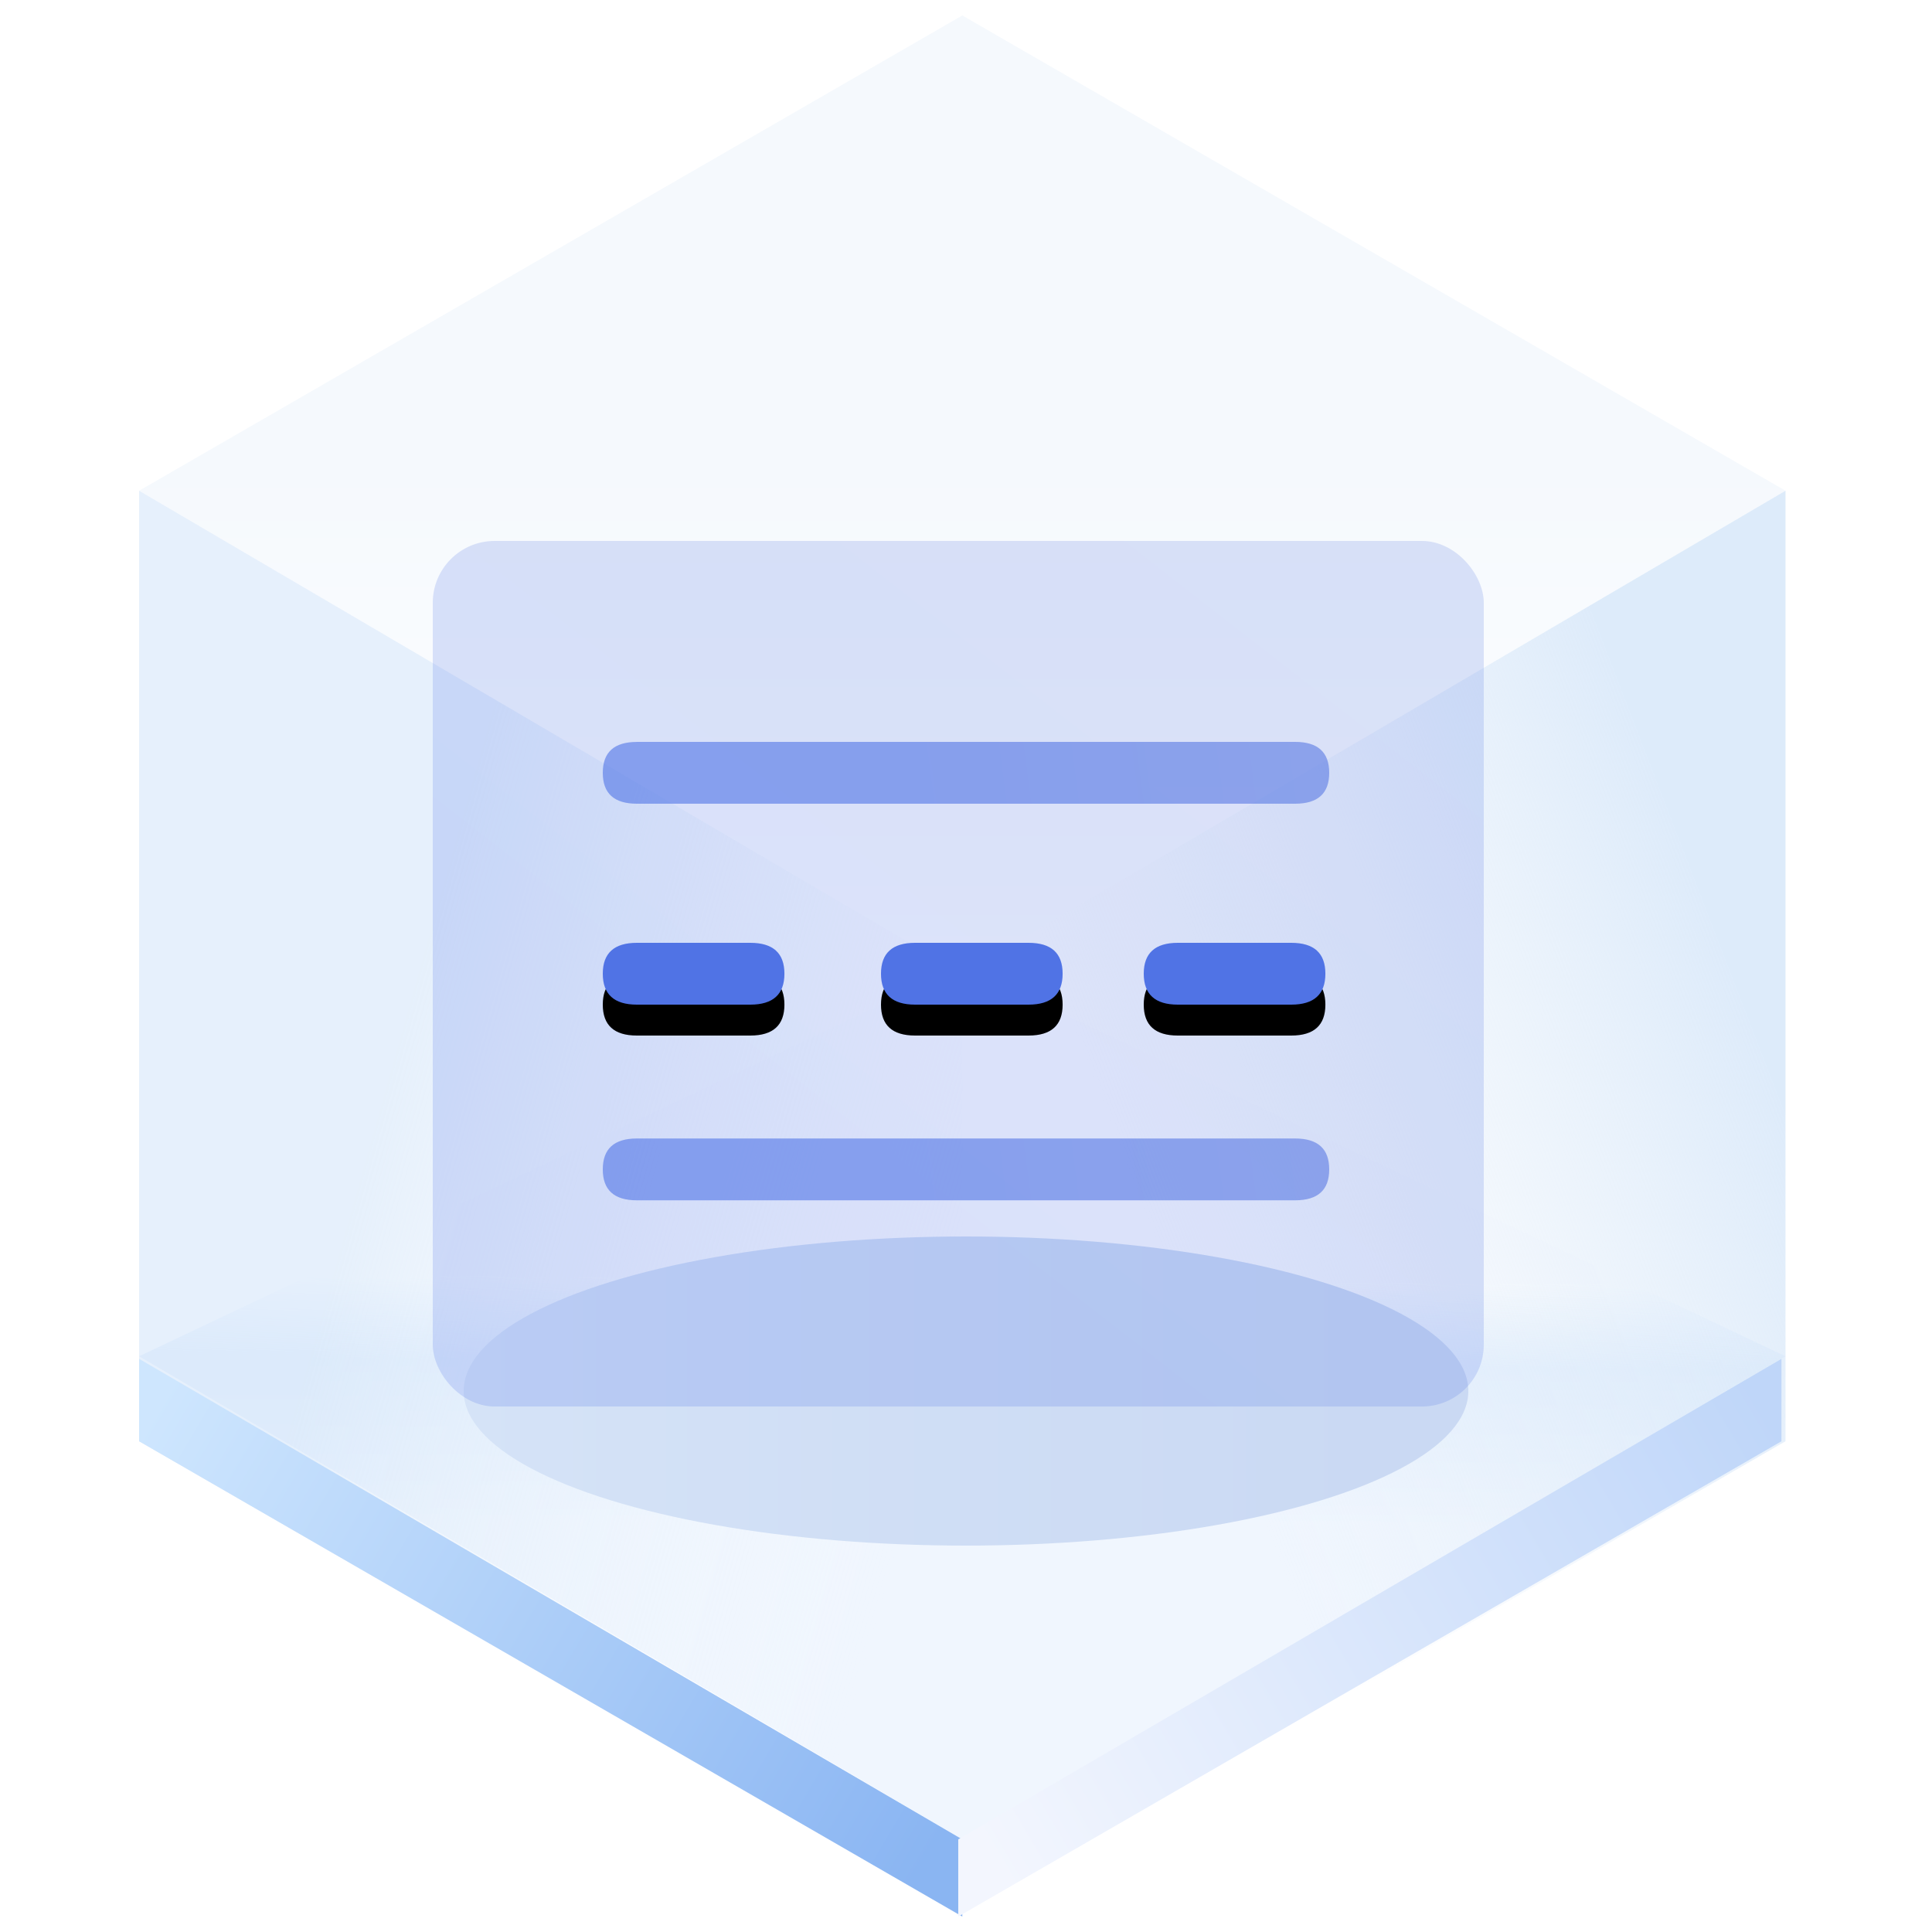 <?xml version="1.0" encoding="UTF-8"?>
<svg width="125px" height="125px" viewBox="0 0 125 125" version="1.1" xmlns="http://www.w3.org/2000/svg" xmlns:xlink="http://www.w3.org/1999/xlink">
    <title>Divider 分隔线</title>
    <defs>
        <linearGradient x1="50%" y1="45.969%" x2="50%" y2="100%" id="linearGradient-1">
            <stop stop-color="#ECF3FB" offset="0%"></stop>
            <stop stop-color="#FFFFFF" offset="100%"></stop>
        </linearGradient>
        <linearGradient x1="50.396%" y1="35.933%" x2="50%" y2="64.067%" id="linearGradient-2">
            <stop stop-color="#E3EFFD" stop-opacity="0.006" offset="0%"></stop>
            <stop stop-color="#E5F0FD" offset="34.06%"></stop>
            <stop stop-color="#F0F6FE" offset="100%"></stop>
        </linearGradient>
        <linearGradient x1="33.333%" y1="34.496%" x2="96.974%" y2="65.442%" id="linearGradient-3">
            <stop stop-color="#D5E6F9" offset="0%"></stop>
            <stop stop-color="#F7FBFF" stop-opacity="0" offset="100%"></stop>
        </linearGradient>
        <linearGradient x1="90.991%" y1="29.431%" x2="33.333%" y2="67.747%" id="linearGradient-4">
            <stop stop-color="#D5E6F9" offset="0%"></stop>
            <stop stop-color="#E7F0F9" stop-opacity="0" offset="100%"></stop>
        </linearGradient>
        <linearGradient x1="-5.803%" y1="27.05%" x2="103.63%" y2="71.133%" id="linearGradient-5">
            <stop stop-color="#CEE6FE" offset="0%"></stop>
            <stop stop-color="#8AB5F2" offset="100%"></stop>
        </linearGradient>
        <linearGradient x1="-5.803%" y1="27.05%" x2="103.63%" y2="71.133%" id="linearGradient-6">
            <stop stop-color="#BFD6F9" offset="0%"></stop>
            <stop stop-color="#F3F6FE" offset="100%"></stop>
        </linearGradient>
        <linearGradient x1="89.847%" y1="61.735%" x2="0%" y2="61.735%" id="linearGradient-7">
            <stop stop-color="#CAD9F3" offset="0%"></stop>
            <stop stop-color="#D5E3F7" offset="100%"></stop>
        </linearGradient>
        <filter x="-18.5%" y="-60.0%" width="136.9%" height="220.0%" filterUnits="objectBoundingBox" id="filter-8">
            <feGaussianBlur stdDeviation="4" in="SourceGraphic"></feGaussianBlur>
        </filter>
        <linearGradient x1="44.099%" y1="74.984%" x2="128.793%" y2="-13.632%" id="linearGradient-9">
            <stop stop-color="#5073E5" offset="0%"></stop>
            <stop stop-color="#5E7CE0" offset="100%"></stop>
        </linearGradient>
        <linearGradient x1="44.099%" y1="50.267%" x2="128.793%" y2="49.32%" id="linearGradient-10">
            <stop stop-color="#5073E5" offset="0%"></stop>
            <stop stop-color="#5E7CE0" offset="100%"></stop>
        </linearGradient>
        <path d="M41.203,61 L48.546,61 C50.017,61 50.752,61.668 50.752,63 C50.752,64.332 50.017,65 48.546,65 L41.203,65 C39.735,65 39,64.332 39,63 C39,61.668 39.735,61 41.206,61 L41.203,61 Z M76.203,61 L83.546,61 C85.017,61 85.752,61.668 85.752,63 C85.752,64.332 85.017,65 83.546,65 L76.203,65 C74.735,65 74,64.332 74,63 C74,61.668 74.735,61 76.206,61 L76.203,61 Z M59.203,61 L66.549,61 C68.02,61 68.752,61.668 68.752,63 C68.752,64.332 68.017,65 66.546,65 L59.206,65 C57.735,65 57,64.332 57,63 C57,61.668 57.735,61 59.206,61 L59.203,61 Z" id="path-11"></path>
        <filter x="-8.6%" y="-50.0%" width="117.1%" height="300.0%" filterUnits="objectBoundingBox" id="filter-12">
            <feOffset dx="0" dy="2" in="SourceAlpha" result="shadowOffsetOuter1"></feOffset>
            <feGaussianBlur stdDeviation="1" in="shadowOffsetOuter1" result="shadowBlurOuter1"></feGaussianBlur>
            <feColorMatrix values="0 0 0 0 0.369   0 0 0 0 0.486   0 0 0 0 0.878  0 0 0 0.35 0" type="matrix" in="shadowBlurOuter1"></feColorMatrix>
        </filter>
    </defs>
    <g id="页面一" stroke="none" stroke-width="1" fill="none" fill-rule="evenodd">
        <g id="-TinyUI-Vue-组件总览3" transform="translate(-1870, -2259)">
            <g id="编组-17备份-13" transform="translate(1771, 2226)">
                <g id="Divider-分隔线" transform="translate(99, 33)">
                    <g id="编组">
                        <g transform="translate(9, 1)" id="多边形">
                            <polygon fill="url(#linearGradient-1)" opacity="0.546" points="53.261 0 106.521 30.75 53.261 62 0 30.75"></polygon>
                            <polygon fill="url(#linearGradient-2)" points="53.261 61.5 106.521 86.75 53.261 118 0 86.75"></polygon>
                            <polygon fill="url(#linearGradient-3)" opacity="0.601" points="53.261 62 53.261 123 7.39138783e-15 92.25 0 30.75"></polygon>
                            <polygon fill="url(#linearGradient-4)" opacity="0.791" points="53.261 62 106.521 30.75 106.521 92.25 53.261 123"></polygon>
                            <polygon fill="url(#linearGradient-5)" points="53.261 118.008 53.261 123 7.39138783e-15 92.25 0 86.916"></polygon>
                            <polygon fill="url(#linearGradient-6)" transform="translate(79.63, 104.958) scale(-1, 1) translate(-79.63, -104.958) " points="106.261 118.008 106.261 123 53 92.25 53 86.916"></polygon>
                        </g>
                        <ellipse id="椭圆形" fill="url(#linearGradient-7)" filter="url(#filter-8)" cx="62.5" cy="90" rx="32.5" ry="10"></ellipse>
                    </g>
                    <rect id="形状结合" fill="url(#linearGradient-9)" opacity="0.204" x="28" y="35" width="68" height="56" rx="4"></rect>
                    <g id="分隔符" transform="translate(39, 48)"></g>
                    <path d="M41.203,48 L83.794,48 C85.265,48 86,48.668 86,50.003 C86,51.336 85.265,52 83.794,52 L41.203,52 C39.735,52 39,51.336 39,50.003 C39,48.668 39.735,48.003 41.206,48.003 L41.203,48 Z" id="路径" fill="url(#linearGradient-10)" opacity="0.605"></path>
                    <path d="M41.203,73.66 L83.794,73.66 C85.265,73.66 86,74.325 86,75.662 C86,76.995 85.265,77.66 83.794,77.66 L41.203,77.66 C39.735,77.66 39,76.995 39,75.662 C39,74.325 39.735,73.66 41.206,73.66 L41.203,73.66 Z" id="路径" fill="url(#linearGradient-10)" opacity="0.605"></path>
                    <g id="形状结合">
                        <use fill="black" fill-opacity="1" filter="url(#filter-12)" xlink:href="#path-11"></use>
                        <use fill="#5073E5" fill-rule="evenodd" xlink:href="#path-11"></use>
                    </g>
                </g>
            </g>
        </g>
    </g>
</svg>